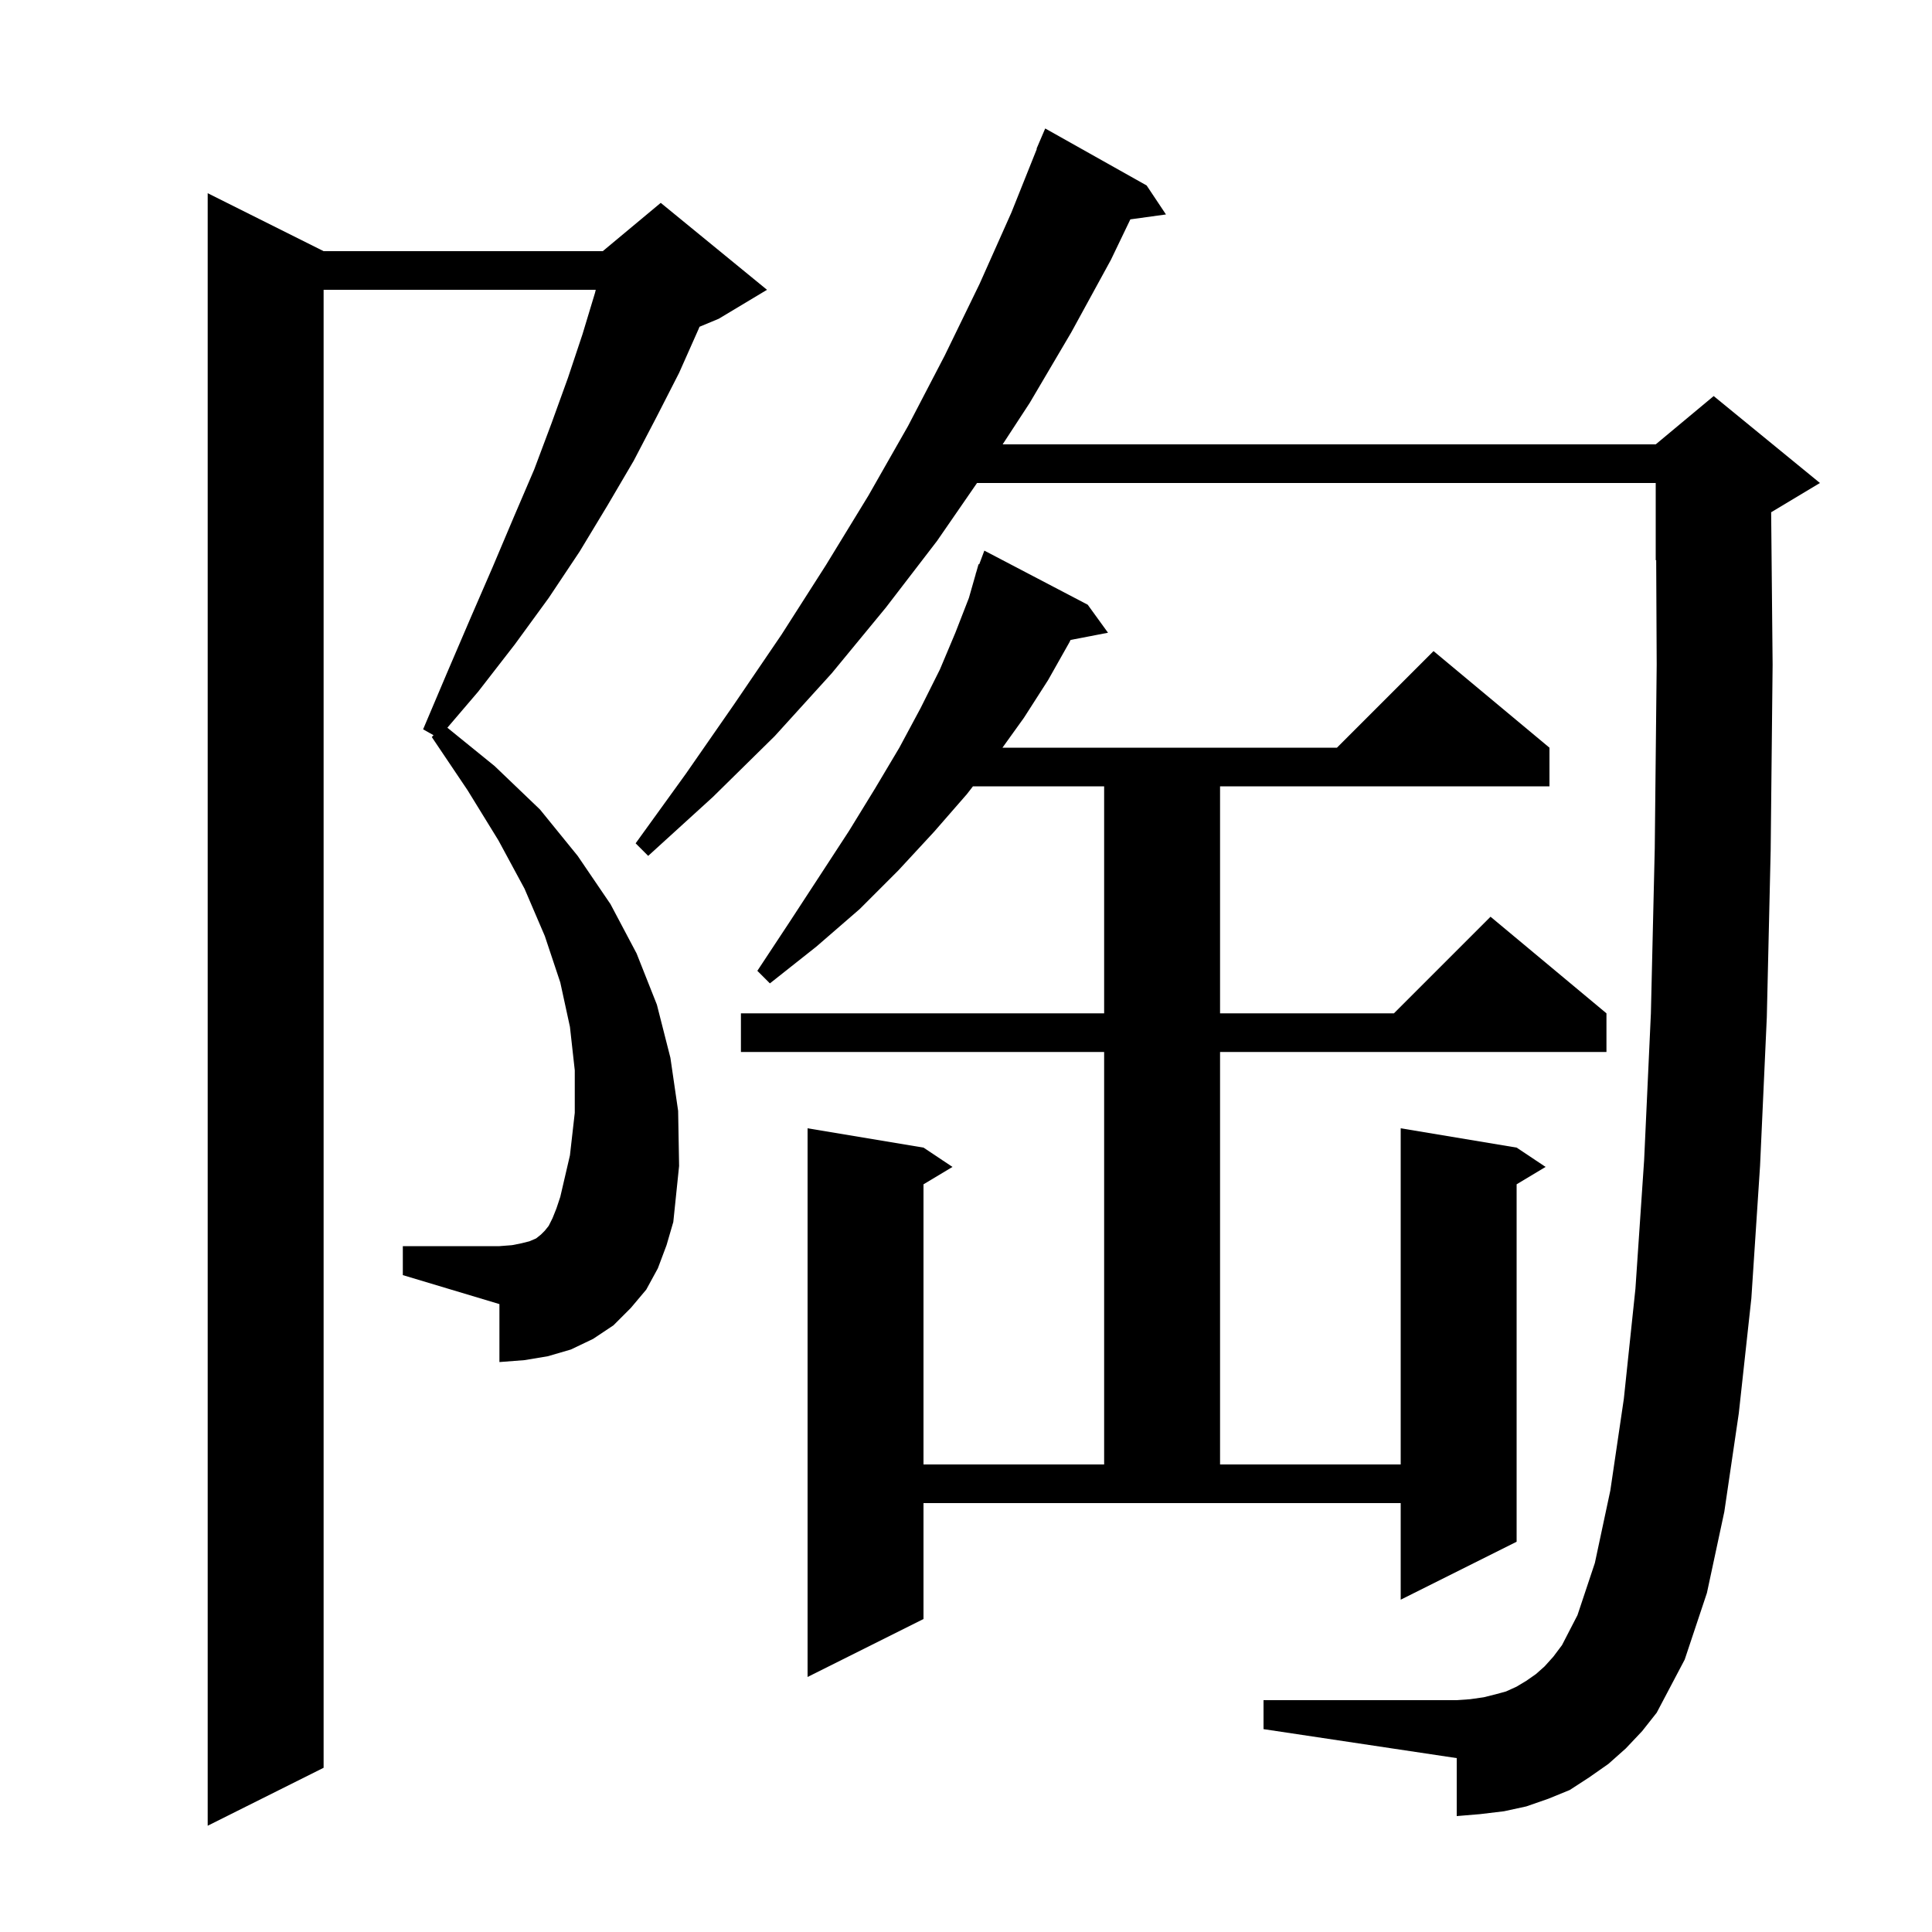 <svg xmlns="http://www.w3.org/2000/svg" xmlns:xlink="http://www.w3.org/1999/xlink" version="1.1" baseProfile="full" viewBox="0 0 200 200" width="200" height="200">
<g fill="black">
<path d="M 68.1 131.3 L 66.9 133.5 L 65.3 135.4 L 63.5 137.2 L 61.4 138.6 L 59.1 139.7 L 56.7 140.4 L 54.3 140.8 L 51.7 141.0 L 51.7 135.0 L 41.7 132.0 L 41.7 129.0 L 51.7 129.0 L 53.0 128.9 L 54.0 128.7 L 54.8 128.5 L 55.5 128.2 L 56.0 127.8 L 56.4 127.4 L 56.8 126.9 L 57.2 126.1 L 57.6 125.1 L 58.0 123.9 L 59.0 119.6 L 59.5 115.2 L 59.5 110.8 L 59.0 106.3 L 58.0 101.7 L 56.4 96.9 L 54.3 92.0 L 51.6 87.0 L 48.4 81.8 L 44.7 76.3 L 44.878 76.107 L 43.8 75.5 L 46.3 69.6 L 48.7 64.0 L 51.0 58.7 L 53.2 53.5 L 55.3 48.6 L 57.1 43.8 L 58.8 39.1 L 60.3 34.6 L 61.6 30.3 L 61.671 30.0 L 33.5 30.0 L 33.5 183.0 L 21.5 189.0 L 21.5 20.0 L 33.5 26.0 L 62.4 26.0 L 68.4 21.0 L 79.4 30.0 L 74.4 33.0 L 72.414 33.827 L 72.3 34.1 L 70.3 38.6 L 68.0 43.1 L 65.6 47.7 L 62.9 52.3 L 60.0 57.1 L 56.8 61.9 L 53.3 66.7 L 49.5 71.6 L 46.311 75.333 L 51.2 79.3 L 55.9 83.8 L 59.8 88.6 L 63.2 93.6 L 65.9 98.7 L 68.0 104.0 L 69.4 109.5 L 70.2 115.0 L 70.3 120.7 L 69.7 126.5 L 69.0 128.9 Z M 168.3 181.0 L 166.5 182.6 L 164.5 184.0 L 162.5 185.3 L 160.3 186.2 L 158.0 187.0 L 155.7 187.5 L 153.2 187.8 L 150.8 188.0 L 150.8 182.0 L 130.8 179.0 L 130.8 176.0 L 150.8 176.0 L 152.2 175.9 L 153.6 175.7 L 154.8 175.4 L 155.9 175.1 L 157.0 174.6 L 158.0 174.0 L 159.0 173.3 L 159.9 172.5 L 160.8 171.5 L 161.7 170.3 L 163.3 167.2 L 165.1 161.8 L 166.7 154.3 L 168.1 144.8 L 169.3 133.4 L 170.2 120.1 L 170.9 104.9 L 171.3 87.8 L 171.5 68.8 L 171.448 57.98 L 171.4 58.0 L 171.4 50.0 L 101.141 50.0 L 97.0 56.0 L 91.7 62.9 L 86.1 69.7 L 80.2 76.2 L 73.8 82.5 L 67.1 88.6 L 65.8 87.3 L 71.0 80.1 L 76.0 72.9 L 80.9 65.7 L 85.5 58.5 L 89.9 51.3 L 94.0 44.1 L 97.8 36.8 L 101.4 29.4 L 104.7 22.0 L 107.335 15.412 L 107.3 15.4 L 108.2 13.3 L 118.7 19.2 L 120.7 22.2 L 117.014 22.708 L 115.0 26.9 L 110.9 34.4 L 106.6 41.7 L 103.793 46.0 L 171.4 46.0 L 177.4 41.0 L 188.4 50.0 L 183.4 53.0 L 183.349 53.021 L 183.5 68.8 L 183.3 88.0 L 182.9 105.3 L 182.2 120.7 L 181.3 134.4 L 180.0 146.3 L 178.5 156.5 L 176.7 164.9 L 174.4 171.8 L 171.5 177.3 L 170.0 179.2 Z M 95.6 167.6 L 83.6 173.6 L 83.6 116.8 L 95.6 118.8 L 98.6 120.8 L 95.6 122.6 L 95.6 151.6 L 114.3 151.6 L 114.3 108.9 L 76.7 108.9 L 76.7 104.9 L 114.3 104.9 L 114.3 81.4 L 100.72 81.4 L 100.1 82.2 L 96.7 86.1 L 93.0 90.1 L 89.0 94.1 L 84.5 98.0 L 79.7 101.8 L 78.4 100.5 L 81.7 95.5 L 84.9 90.6 L 87.9 86.0 L 90.6 81.6 L 93.1 77.4 L 95.3 73.3 L 97.3 69.3 L 98.9 65.5 L 100.3 61.9 L 101.013 59.404 L 101.0 59.4 L 101.06 59.24 L 101.3 58.4 L 101.366 58.424 L 101.9 57.0 L 112.6 62.6 L 114.7 65.5 L 110.823 66.248 L 110.7 66.5 L 108.5 70.4 L 106.0 74.3 L 103.774 77.4 L 138.4 77.4 L 148.4 67.4 L 160.4 77.4 L 160.4 81.4 L 126.3 81.4 L 126.3 104.9 L 144.3 104.9 L 154.3 94.9 L 166.3 104.9 L 166.3 108.9 L 126.3 108.9 L 126.3 151.6 L 145.0 151.6 L 145.0 116.8 L 157.0 118.8 L 160.0 120.8 L 157.0 122.6 L 157.0 159.6 L 145.0 165.6 L 145.0 155.6 L 95.6 155.6 Z " />
</g>
</svg>
